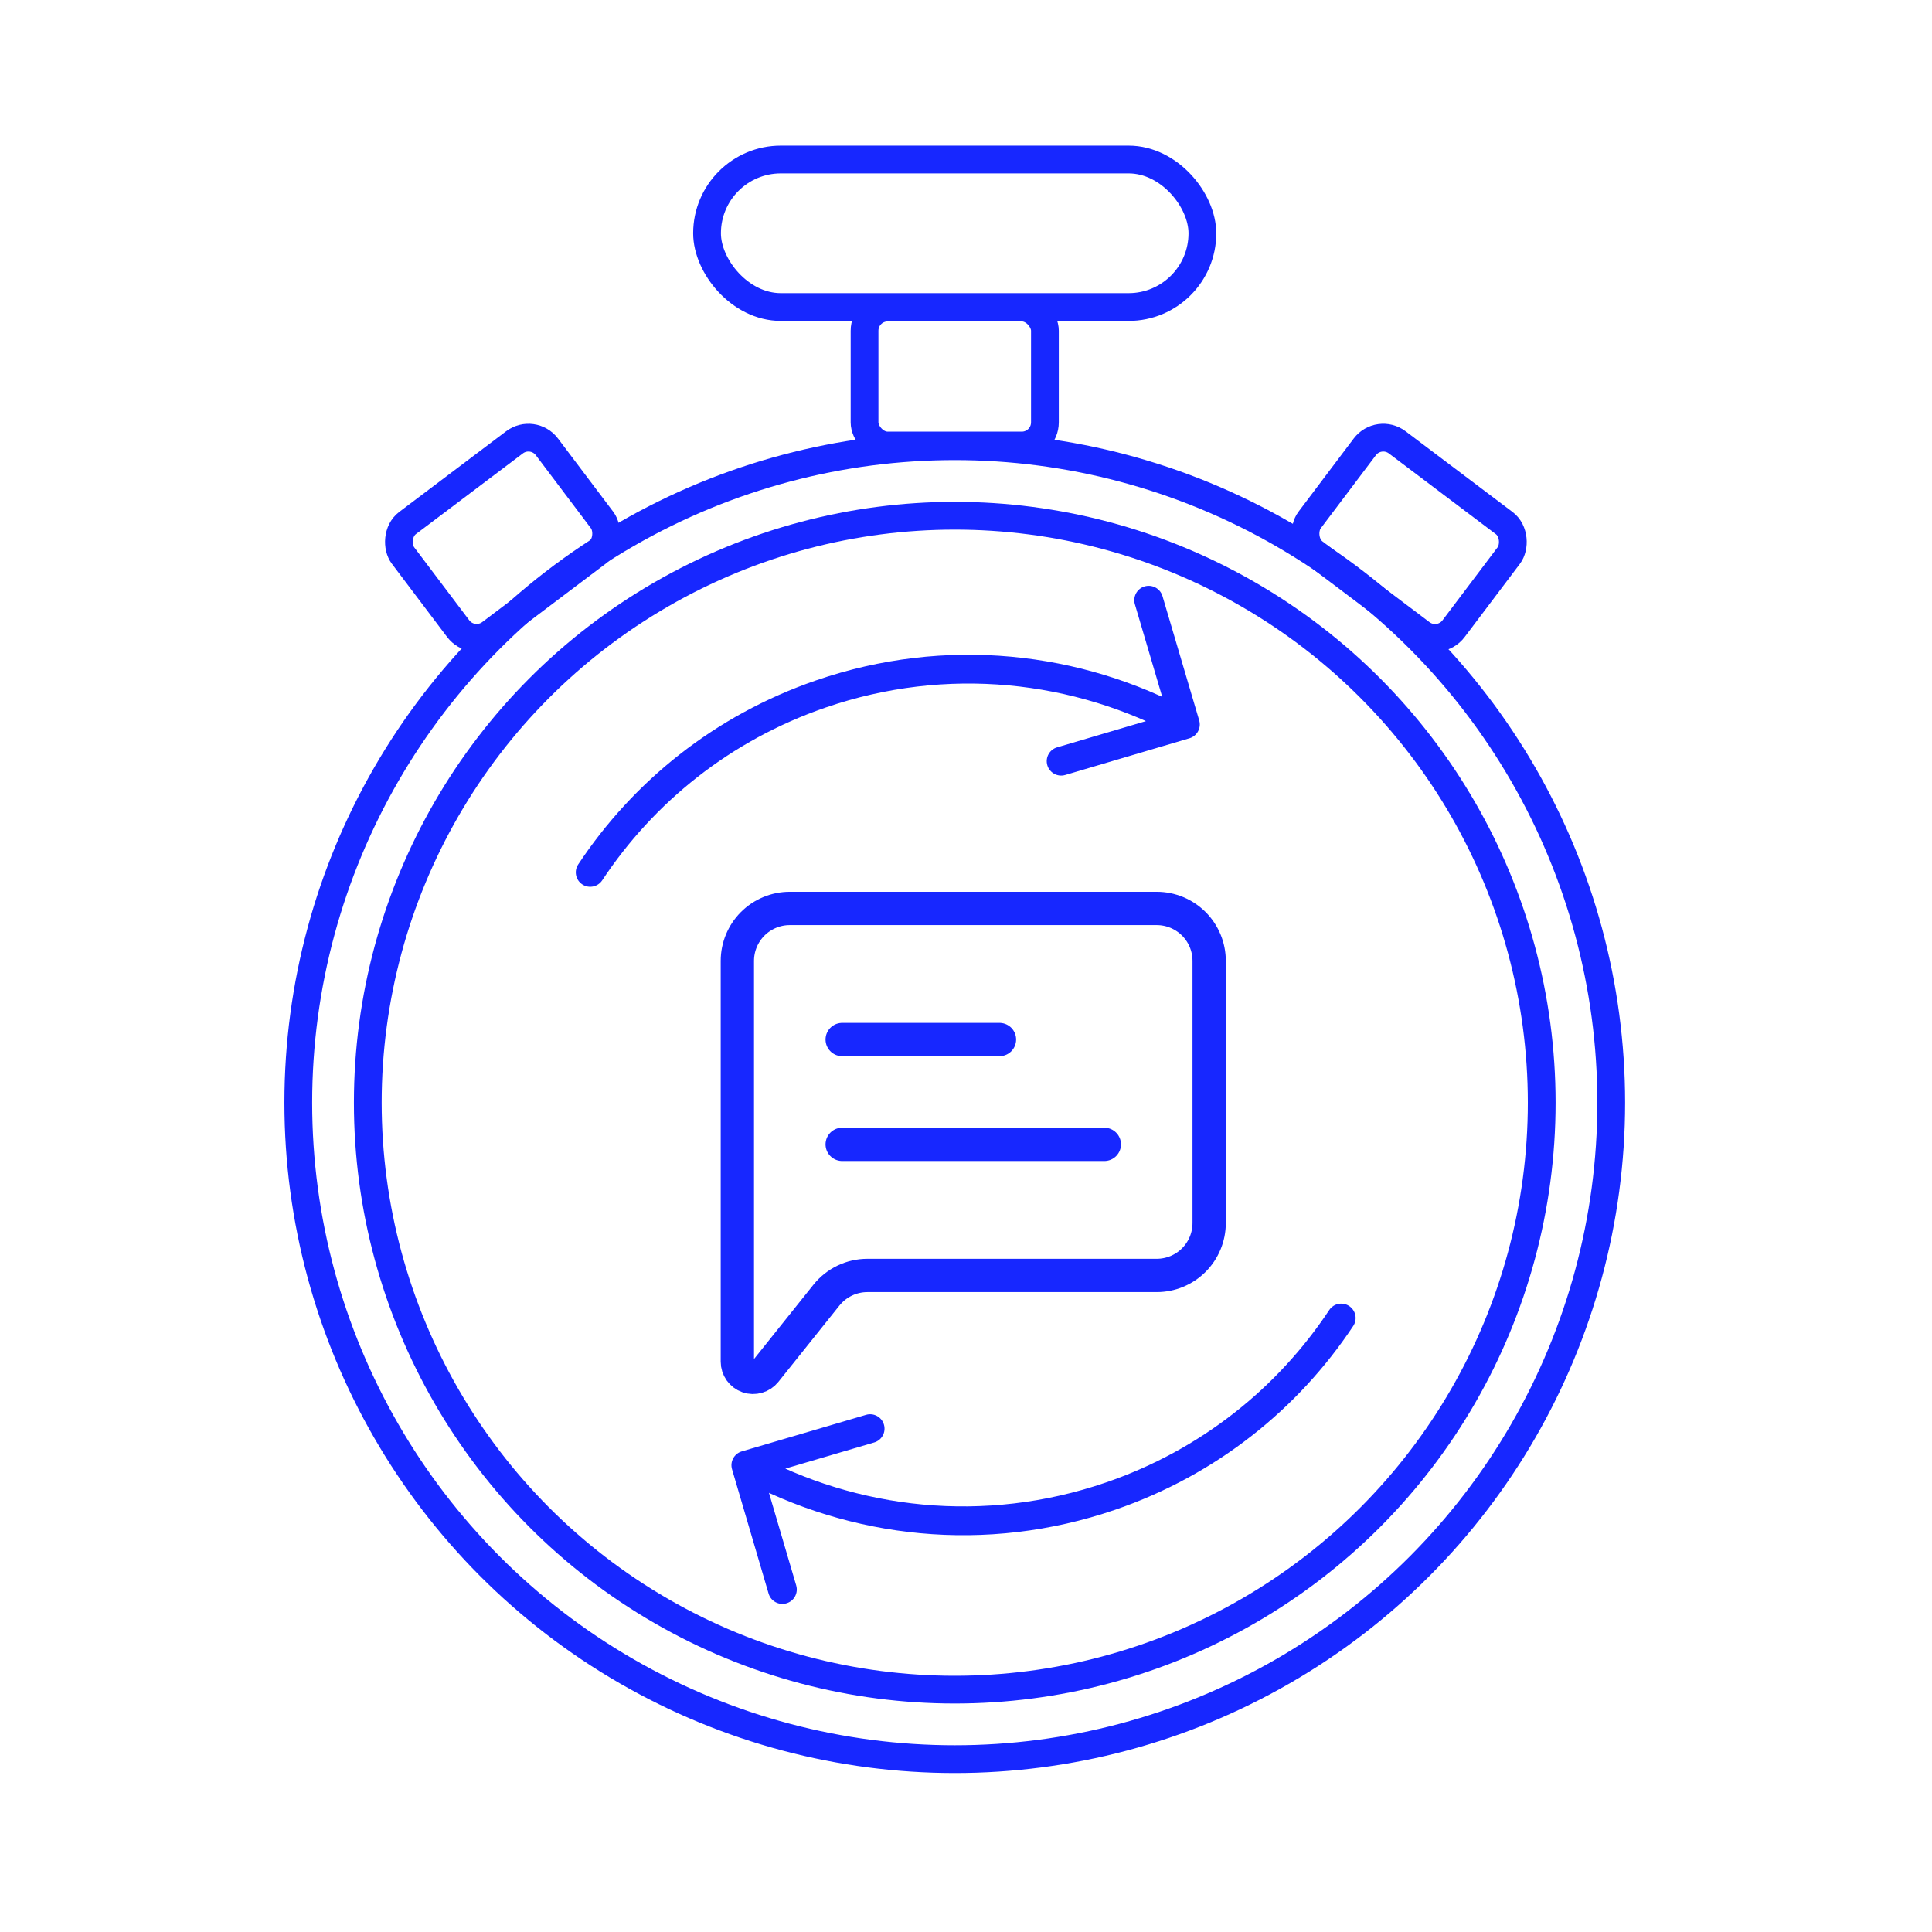 <svg width="84" height="84" viewBox="0 0 84 84" fill="none" xmlns="http://www.w3.org/2000/svg">
<circle cx="41.511" cy="47.943" r="28.542" stroke="#1727FF" stroke-width="1.207"/>
<circle cx="41.511" cy="47.943" r="25.52" stroke="#1727FF" stroke-width="1.207"/>
<rect x="30.741" y="6.936" width="21.537" height="6.413" rx="3.207" stroke="#1727FF" stroke-width="1.207"/>
<rect x="37.589" y="13.372" width="7.842" height="5.999" rx="1.006" stroke="#1727FF" stroke-width="1.207"/>
<rect x="59.945" y="18.626" width="7.842" height="5.999" rx="1.006" transform="rotate(37.034 59.945 18.626)" stroke="#1727FF" stroke-width="1.207"/>
<rect x="-0.118" y="0.845" width="7.842" height="5.999" rx="1.006" transform="matrix(-0.798 0.602 0.602 0.798 22.57 18.023)" stroke="#1727FF" stroke-width="1.207"/>
<path d="M36.617 49.755H48.014M36.617 45.197H43.455" stroke="#1727FF" stroke-width="1.448" stroke-linecap="round" stroke-linejoin="round"/>
<path d="M32.059 59.203V41.778C32.059 41.173 32.299 40.594 32.726 40.166C33.154 39.739 33.733 39.498 34.338 39.498H50.293C50.898 39.498 51.477 39.739 51.905 40.166C52.332 40.594 52.572 41.173 52.572 41.778V53.175C52.572 53.779 52.332 54.359 51.905 54.786C51.477 55.214 50.898 55.454 50.293 55.454H37.712C37.371 55.454 37.034 55.531 36.726 55.679C36.418 55.827 36.147 56.042 35.933 56.309L33.277 59.63C33.188 59.74 33.068 59.821 32.932 59.86C32.795 59.899 32.65 59.895 32.517 59.849C32.383 59.802 32.267 59.714 32.185 59.599C32.103 59.483 32.059 59.345 32.059 59.203Z" stroke="#1727FF" stroke-width="1.448"/>
<path d="M52.139 31.321C52.237 31.653 52.047 32.001 51.716 32.099L46.314 33.695C45.983 33.793 45.634 33.603 45.536 33.272C45.438 32.94 45.628 32.592 45.959 32.494L50.761 31.076L49.343 26.274C49.245 25.942 49.434 25.594 49.765 25.496C50.097 25.398 50.445 25.588 50.543 25.919L52.139 31.321ZM26.183 38.275C25.992 38.564 25.604 38.643 25.316 38.452C25.027 38.261 24.948 37.873 25.139 37.585L25.661 37.93L26.183 38.275ZM51.539 31.498L51.24 32.048C46.694 29.576 41.168 28.948 35.892 30.764L35.688 30.172L35.484 29.581C41.107 27.646 46.997 28.316 51.838 30.949L51.539 31.498ZM35.688 30.172L35.892 30.764C31.755 32.188 28.423 34.889 26.183 38.275L25.661 37.93L25.139 37.585C27.526 33.976 31.078 31.097 35.484 29.581L35.688 30.172Z" fill="#1727FF"/>
<path d="M31.828 63.882C31.73 63.55 31.92 63.202 32.251 63.104L37.655 61.515C37.987 61.418 38.335 61.608 38.432 61.939C38.53 62.271 38.34 62.619 38.008 62.716L33.205 64.129L34.618 68.932C34.715 69.264 34.525 69.612 34.194 69.709C33.862 69.807 33.514 69.617 33.417 69.285L31.828 63.882ZM57.792 56.96C57.983 56.672 58.372 56.593 58.66 56.785C58.948 56.976 59.027 57.364 58.836 57.652L58.314 57.306L57.792 56.96ZM32.428 63.705L32.728 63.155C37.27 65.633 42.795 66.268 48.074 64.459L48.277 65.051L48.48 65.643C42.855 67.571 36.966 66.893 32.128 64.254L32.428 63.705ZM48.277 65.051L48.074 64.459C52.212 63.041 55.548 60.344 57.792 56.96L58.314 57.306L58.836 57.652C56.444 61.257 52.888 64.132 48.48 65.643L48.277 65.051Z" fill="#1727FF"/>
</svg>
